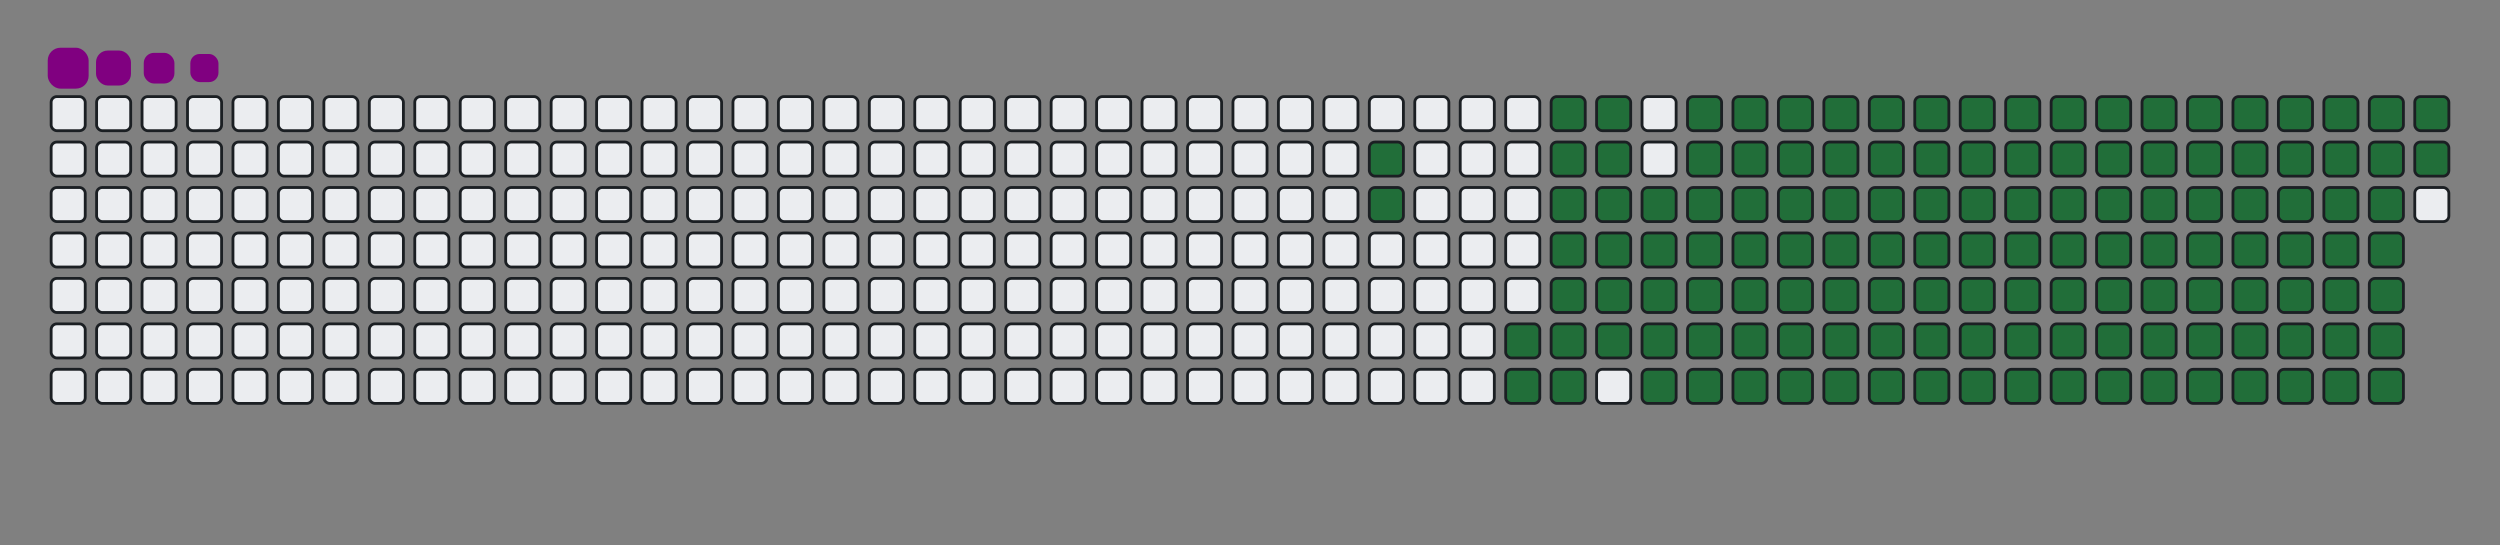 <svg viewBox="-16 -32 880 192" width="880" height="192" xmlns="http://www.w3.org/2000/svg"><rect x="-16" y="-32" width="880" height="192" fill="#808080" stroke="none"/><desc>Generated with https://github.com/Platane/snk</desc><style>@keyframes c0{13.89%{fill:#216e39}13.91%,to{fill:#ebedf0}}@keyframes c1{14.34%{fill:#216e39}14.36%,to{fill:#ebedf0}}@keyframes c2{68.15%{fill:#216e39}68.17%,to{fill:#ebedf0}}@keyframes c3{68.6%{fill:#216e39}68.62%,to{fill:#ebedf0}}@keyframes c4{83.4%{fill:#216e39}83.42%,to{fill:#ebedf0}}@keyframes c5{83.85%{fill:#216e39}83.87%,to{fill:#ebedf0}}@keyframes c6{16.13%{fill:#216e39}16.15%,to{fill:#ebedf0}}@keyframes c7{49.77%{fill:#216e39}49.79%,to{fill:#ebedf0}}@keyframes c8{50.21%{fill:#216e39}50.23%,to{fill:#ebedf0}}@keyframes c9{67.7%{fill:#216e39}67.72%,to{fill:#ebedf0}}@keyframes ca{69.05%{fill:#216e39}69.07%,to{fill:#ebedf0}}@keyframes cb{82.95%{fill:#216e39}82.97%,to{fill:#ebedf0}}@keyframes cc{82.5%{fill:#216e39}82.52%,to{fill:#ebedf0}}@keyframes cd{16.58%{fill:#216e39}16.6%,to{fill:#ebedf0}}@keyframes ce{49.32%{fill:#216e39}49.34%,to{fill:#ebedf0}}@keyframes cf{50.66%{fill:#216e39}50.68%,to{fill:#ebedf0}}@keyframes cg{67.25%{fill:#216e39}67.27%,to{fill:#ebedf0}}@keyframes ch{17.03%{fill:#216e39}17.05%,to{fill:#ebedf0}}@keyframes ci{48.87%{fill:#216e39}48.89%,to{fill:#ebedf0}}@keyframes cj{51.11%{fill:#216e39}51.13%,to{fill:#ebedf0}}@keyframes ck{66.81%{fill:#216e39}66.83%,to{fill:#ebedf0}}@keyframes cl{69.95%{fill:#216e39}69.97%,to{fill:#ebedf0}}@keyframes cm{32.73%{fill:#216e39}32.75%,to{fill:#ebedf0}}@keyframes cn{33.17%{fill:#216e39}33.19%,to{fill:#ebedf0}}@keyframes co{17.48%{fill:#216e39}17.5%,to{fill:#ebedf0}}@keyframes cp{48.42%{fill:#216e39}48.44%,to{fill:#ebedf0}}@keyframes cq{51.56%{fill:#216e39}51.58%,to{fill:#ebedf0}}@keyframes cr{66.36%{fill:#216e39}66.38%,to{fill:#ebedf0}}@keyframes cs{70.39%{fill:#216e39}70.41%,to{fill:#ebedf0}}@keyframes ct{32.28%{fill:#216e39}32.3%,to{fill:#ebedf0}}@keyframes cu{33.62%{fill:#216e39}33.64%,to{fill:#ebedf0}}@keyframes cv{17.93%{fill:#216e39}17.95%,to{fill:#ebedf0}}@keyframes cw{47.97%{fill:#216e39}47.99%,to{fill:#ebedf0}}@keyframes cx{52.01%{fill:#216e39}52.03%,to{fill:#ebedf0}}@keyframes cy{65.91%{fill:#216e39}65.93%,to{fill:#ebedf0}}@keyframes cz{70.84%{fill:#216e39}70.86%,to{fill:#ebedf0}}@keyframes c10{31.83%{fill:#216e39}31.85%,to{fill:#ebedf0}}@keyframes c11{34.07%{fill:#216e39}34.09%,to{fill:#ebedf0}}@keyframes c12{18.38%{fill:#216e39}18.4%,to{fill:#ebedf0}}@keyframes c13{47.52%{fill:#216e39}47.54%,to{fill:#ebedf0}}@keyframes c14{52.46%{fill:#216e39}52.48%,to{fill:#ebedf0}}@keyframes c15{65.46%{fill:#216e39}65.48%,to{fill:#ebedf0}}@keyframes c16{71.29%{fill:#216e39}71.31%,to{fill:#ebedf0}}@keyframes c17{31.38%{fill:#216e39}31.4%,to{fill:#ebedf0}}@keyframes c18{34.52%{fill:#216e39}34.54%,to{fill:#ebedf0}}@keyframes c19{18.82%{fill:#216e39}18.84%,to{fill:#ebedf0}}@keyframes c1a{47.08%{fill:#216e39}47.1%,to{fill:#ebedf0}}@keyframes c1b{52.9%{fill:#216e39}52.92%,to{fill:#ebedf0}}@keyframes c1c{65.01%{fill:#216e39}65.03%,to{fill:#ebedf0}}@keyframes c1d{71.74%{fill:#216e39}71.76%,to{fill:#ebedf0}}@keyframes c1e{30.93%{fill:#216e39}30.95%,to{fill:#ebedf0}}@keyframes c1f{34.97%{fill:#216e39}34.99%,to{fill:#ebedf0}}@keyframes c1g{19.27%{fill:#216e39}19.29%,to{fill:#ebedf0}}@keyframes c1h{46.63%{fill:#216e39}46.65%,to{fill:#ebedf0}}@keyframes c1i{53.35%{fill:#216e39}53.37%,to{fill:#ebedf0}}@keyframes c1j{64.56%{fill:#216e39}64.58%,to{fill:#ebedf0}}@keyframes c1k{72.19%{fill:#216e39}72.21%,to{fill:#ebedf0}}@keyframes c1l{30.48%{fill:#216e39}30.5%,to{fill:#ebedf0}}@keyframes c1m{35.42%{fill:#216e39}35.44%,to{fill:#ebedf0}}@keyframes c1n{19.72%{fill:#216e39}19.74%,to{fill:#ebedf0}}@keyframes c1o{46.18%{fill:#216e39}46.2%,to{fill:#ebedf0}}@keyframes c1p{53.8%{fill:#216e39}53.82%,to{fill:#ebedf0}}@keyframes c1q{64.12%{fill:#216e39}64.14%,to{fill:#ebedf0}}@keyframes c1r{72.64%{fill:#216e39}72.66%,to{fill:#ebedf0}}@keyframes c1s{30.03%{fill:#216e39}30.05%,to{fill:#ebedf0}}@keyframes c1t{35.86%{fill:#216e39}35.88%,to{fill:#ebedf0}}@keyframes c1u{20.17%{fill:#216e39}20.19%,to{fill:#ebedf0}}@keyframes c1v{45.73%{fill:#216e39}45.75%,to{fill:#ebedf0}}@keyframes c1w{54.25%{fill:#216e39}54.27%,to{fill:#ebedf0}}@keyframes c1x{63.67%{fill:#216e39}63.69%,to{fill:#ebedf0}}@keyframes c1y{73.08%{fill:#216e39}73.1%,to{fill:#ebedf0}}@keyframes c1z{29.59%{fill:#216e39}29.61%,to{fill:#ebedf0}}@keyframes c20{36.31%{fill:#216e39}36.33%,to{fill:#ebedf0}}@keyframes c21{20.62%{fill:#216e39}20.64%,to{fill:#ebedf0}}@keyframes c22{45.28%{fill:#216e39}45.3%,to{fill:#ebedf0}}@keyframes c23{54.7%{fill:#216e39}54.72%,to{fill:#ebedf0}}@keyframes c24{63.22%{fill:#216e39}63.24%,to{fill:#ebedf0}}@keyframes c25{73.53%{fill:#216e39}73.55%,to{fill:#ebedf0}}@keyframes c26{29.14%{fill:#216e39}29.16%,to{fill:#ebedf0}}@keyframes c27{36.76%{fill:#216e39}36.78%,to{fill:#ebedf0}}@keyframes c28{21.07%{fill:#216e39}21.09%,to{fill:#ebedf0}}@keyframes c29{44.83%{fill:#216e39}44.85%,to{fill:#ebedf0}}@keyframes c2a{55.15%{fill:#216e39}55.17%,to{fill:#ebedf0}}@keyframes c2b{62.77%{fill:#216e39}62.79%,to{fill:#ebedf0}}@keyframes c2c{73.98%{fill:#216e39}74%,to{fill:#ebedf0}}@keyframes c2d{28.69%{fill:#216e39}28.71%,to{fill:#ebedf0}}@keyframes c2e{37.21%{fill:#216e39}37.23%,to{fill:#ebedf0}}@keyframes c2f{21.51%{fill:#216e39}21.53%,to{fill:#ebedf0}}@keyframes c2g{44.38%{fill:#216e39}44.4%,to{fill:#ebedf0}}@keyframes c2h{55.6%{fill:#216e39}55.62%,to{fill:#ebedf0}}@keyframes c2i{62.32%{fill:#216e39}62.34%,to{fill:#ebedf0}}@keyframes c2j{74.43%{fill:#216e39}74.45%,to{fill:#ebedf0}}@keyframes c2k{28.24%{fill:#216e39}28.26%,to{fill:#ebedf0}}@keyframes c2l{37.66%{fill:#216e39}37.68%,to{fill:#ebedf0}}@keyframes c2m{21.96%{fill:#216e39}21.98%,to{fill:#ebedf0}}@keyframes c2n{43.94%{fill:#216e39}43.96%,to{fill:#ebedf0}}@keyframes c2o{56.04%{fill:#216e39}56.06%,to{fill:#ebedf0}}@keyframes c2p{61.87%{fill:#216e39}61.89%,to{fill:#ebedf0}}@keyframes c2q{74.88%{fill:#216e39}74.9%,to{fill:#ebedf0}}@keyframes c2r{27.79%{fill:#216e39}27.81%,to{fill:#ebedf0}}@keyframes c2s{38.11%{fill:#216e39}38.13%,to{fill:#ebedf0}}@keyframes c2t{22.41%{fill:#216e39}22.43%,to{fill:#ebedf0}}@keyframes c2u{43.49%{fill:#216e39}43.51%,to{fill:#ebedf0}}@keyframes c2v{56.49%{fill:#216e39}56.51%,to{fill:#ebedf0}}@keyframes c2w{61.42%{fill:#216e39}61.44%,to{fill:#ebedf0}}@keyframes c2x{60.98%{fill:#216e39}61%,to{fill:#ebedf0}}@keyframes c2y{27.34%{fill:#216e39}27.36%,to{fill:#ebedf0}}@keyframes c2z{38.56%{fill:#216e39}38.58%,to{fill:#ebedf0}}@keyframes c30{22.86%{fill:#216e39}22.88%,to{fill:#ebedf0}}@keyframes c31{43.04%{fill:#216e39}43.06%,to{fill:#ebedf0}}@keyframes c32{56.94%{fill:#216e39}56.96%,to{fill:#ebedf0}}@keyframes c33{57.39%{fill:#216e39}57.41%,to{fill:#ebedf0}}@keyframes c34{60.53%{fill:#216e39}60.55%,to{fill:#ebedf0}}@keyframes c35{26.9%{fill:#216e39}26.92%,to{fill:#ebedf0}}@keyframes c36{39%{fill:#216e39}39.02%,to{fill:#ebedf0}}@keyframes c37{23.31%{fill:#216e39}23.33%,to{fill:#ebedf0}}@keyframes c38{42.59%{fill:#216e39}42.61%,to{fill:#ebedf0}}@keyframes c39{42.14%{fill:#216e39}42.16%,to{fill:#ebedf0}}@keyframes c3a{57.84%{fill:#216e39}57.86%,to{fill:#ebedf0}}@keyframes c3b{60.08%{fill:#216e39}60.1%,to{fill:#ebedf0}}@keyframes c3c{26.45%{fill:#216e39}26.47%,to{fill:#ebedf0}}@keyframes c3d{39.45%{fill:#216e39}39.47%,to{fill:#ebedf0}}@keyframes c3e{23.76%{fill:#216e39}23.78%,to{fill:#ebedf0}}@keyframes c3f{40.35%{fill:#216e39}40.37%,to{fill:#ebedf0}}@keyframes c3g{41.69%{fill:#216e39}41.71%,to{fill:#ebedf0}}@keyframes c3h{58.29%{fill:#216e39}58.31%,to{fill:#ebedf0}}@keyframes c3i{59.63%{fill:#216e39}59.65%,to{fill:#ebedf0}}@keyframes c3j{26%{fill:#216e39}26.02%,to{fill:#ebedf0}}@keyframes c3k{24.65%{fill:#216e39}24.67%,to{fill:#ebedf0}}@keyframes c3l{24.21%{fill:#216e39}24.23%,to{fill:#ebedf0}}@keyframes c3m{40.8%{fill:#216e39}40.82%,to{fill:#ebedf0}}@keyframes c3n{41.25%{fill:#216e39}41.27%,to{fill:#ebedf0}}@keyframes c3o{58.73%{fill:#216e39}58.75%,to{fill:#ebedf0}}@keyframes c3p{59.18%{fill:#216e39}59.2%,to{fill:#ebedf0}}@keyframes c3q{25.55%{fill:#216e39}25.57%,to{fill:#ebedf0}}@keyframes c3r{25.1%{fill:#216e39}25.12%,to{fill:#ebedf0}}@keyframes u0{13.89%{transform:scale(0,1)}13.91%,14.34%,14.36%,16.13%{transform:scale(.01,1)}16.15%,16.58%{transform:scale(.02,1)}16.6%,17.03%{transform:scale(.03,1)}17.05%,17.48%,17.5%,17.93%{transform:scale(.04,1)}17.95%,18.38%{transform:scale(.05,1)}18.4%,18.82%{transform:scale(.06,1)}18.84%,19.27%,19.29%,19.72%{transform:scale(.07,1)}19.74%,20.17%{transform:scale(.08,1)}20.19%,20.62%{transform:scale(.09,1)}20.64%,21.07%,21.09%,21.51%{transform:scale(.1,1)}21.53%,21.96%{transform:scale(.11,1)}21.98%,22.41%{transform:scale(.12,1)}22.43%,22.86%,22.88%,23.31%{transform:scale(.13,1)}23.33%,23.76%{transform:scale(.14,1)}23.78%,24.21%,24.23%,24.65%{transform:scale(.15,1)}24.67%,25.1%{transform:scale(.16,1)}25.12%,25.55%{transform:scale(.17,1)}25.57%,26%,26.02%,26.45%{transform:scale(.18,1)}26.47%,26.9%{transform:scale(.19,1)}26.92%,27.34%{transform:scale(.2,1)}27.36%,27.79%,27.81%,28.24%{transform:scale(.21,1)}28.26%,28.69%{transform:scale(.22,1)}28.71%,29.14%{transform:scale(.23,1)}29.16%,29.59%,29.61%,30.03%{transform:scale(.24,1)}30.05%,30.48%{transform:scale(.25,1)}30.5%,30.93%,30.95%,31.38%{transform:scale(.26,1)}31.4%,31.83%{transform:scale(.27,1)}31.85%,32.28%{transform:scale(.28,1)}32.3%,32.73%,32.75%,33.17%{transform:scale(.29,1)}33.19%,33.62%{transform:scale(.3,1)}33.64%,34.07%{transform:scale(.31,1)}34.09%,34.52%,34.54%,34.97%{transform:scale(.32,1)}34.99%,35.42%{transform:scale(.33,1)}35.44%,35.86%{transform:scale(.34,1)}35.88%,36.31%,36.33%,36.76%{transform:scale(.35,1)}36.78%,37.21%{transform:scale(.36,1)}37.23%,37.66%{transform:scale(.37,1)}37.68%,38.11%,38.13%,38.56%{transform:scale(.38,1)}38.58%,39%{transform:scale(.39,1)}39.02%,39.45%,39.47%,40.35%{transform:scale(.4,1)}40.37%,40.8%{transform:scale(.41,1)}40.82%,41.25%{transform:scale(.42,1)}41.27%,41.69%,41.71%,42.14%{transform:scale(.43,1)}42.16%,42.59%{transform:scale(.44,1)}42.61%,43.04%{transform:scale(.45,1)}43.06%,43.49%,43.51%,43.94%{transform:scale(.46,1)}43.96%,44.38%{transform:scale(.47,1)}44.4%,44.83%{transform:scale(.48,1)}44.85%,45.28%,45.3%,45.73%{transform:scale(.49,1)}45.75%,46.18%{transform:scale(.5,1)}46.2%,46.63%,46.65%,47.08%{transform:scale(.51,1)}47.1%,47.52%{transform:scale(.52,1)}47.54%,47.97%{transform:scale(.53,1)}47.99%,48.42%,48.44%,48.87%{transform:scale(.54,1)}48.89%,49.32%{transform:scale(.55,1)}49.34%,49.77%{transform:scale(.56,1)}49.79%,50.21%,50.23%,50.66%{transform:scale(.57,1)}50.68%,51.11%{transform:scale(.58,1)}51.13%,51.56%{transform:scale(.59,1)}51.58%,52.01%,52.03%,52.46%{transform:scale(.6,1)}52.48%,52.9%{transform:scale(.61,1)}52.92%,53.35%{transform:scale(.62,1)}53.37%,53.8%,53.82%,54.25%{transform:scale(.63,1)}54.27%,54.7%{transform:scale(.64,1)}54.72%,55.15%,55.17%,55.6%{transform:scale(.65,1)}55.62%,56.04%{transform:scale(.66,1)}56.06%,56.49%{transform:scale(.67,1)}56.51%,56.94%,56.96%,57.39%{transform:scale(.68,1)}57.41%,57.84%{transform:scale(.69,1)}57.86%,58.29%{transform:scale(.7,1)}58.31%,58.73%,58.75%,59.18%{transform:scale(.71,1)}59.2%,59.63%{transform:scale(.72,1)}59.65%,60.08%{transform:scale(.73,1)}60.1%,60.53%,60.55%,60.98%{transform:scale(.74,1)}61%,61.42%{transform:scale(.75,1)}61.44%,61.87%,61.89%,62.32%{transform:scale(.76,1)}62.34%,62.77%{transform:scale(.77,1)}62.79%,63.22%{transform:scale(.78,1)}63.24%,63.67%,63.69%,64.12%{transform:scale(.79,1)}64.14%,64.56%{transform:scale(.8,1)}64.58%,65.01%{transform:scale(.81,1)}65.03%,65.46%,65.48%,65.91%{transform:scale(.82,1)}65.93%,66.36%{transform:scale(.83,1)}66.38%,66.81%{transform:scale(.84,1)}66.83%,67.25%,67.27%,67.7%{transform:scale(.85,1)}67.72%,68.15%{transform:scale(.86,1)}68.17%,68.6%{transform:scale(.87,1)}68.62%,69.05%,69.07%,69.95%{transform:scale(.88,1)}69.97%,70.39%{transform:scale(.89,1)}70.41%,70.84%,70.86%,71.29%{transform:scale(.9,1)}71.31%,71.74%{transform:scale(.91,1)}71.76%,72.19%{transform:scale(.92,1)}72.21%,72.64%,72.66%,73.08%{transform:scale(.93,1)}73.1%,73.53%{transform:scale(.94,1)}73.55%,73.98%{transform:scale(.95,1)}74%,74.43%,74.45%,74.88%{transform:scale(.96,1)}74.9%,82.5%{transform:scale(.97,1)}82.52%,82.95%{transform:scale(.98,1)}82.97%,83.4%,83.42%,83.85%{transform:scale(.99,1)}83.87%,to{transform:scale(1,1)}}@keyframes s0{0%,99.55%{transform:translate(0,-16px)}.45%{transform:translate(0,0)}13.45%{transform:translate(464px,0)}14.35%{transform:translate(464px,32px)}24.22%{transform:translate(816px,32px)}24.66%{transform:translate(816px,16px)}25.11%{transform:translate(832px,16px)}25.56%{transform:translate(832px,0)}32.74%{transform:translate(576px,0)}33.18%{transform:translate(576px,16px)}39.46%{transform:translate(800px,16px)}40.36%{transform:translate(800px,48px)}40.81%{transform:translate(816px,48px)}41.26%{transform:translate(816px,64px)}42.15%{transform:translate(784px,64px)}42.6%{transform:translate(784px,48px)}49.78%{transform:translate(528px,48px)}50.22%{transform:translate(528px,64px)}56.95%{transform:translate(768px,64px)}57.4%{transform:translate(768px,80px)}58.74%{transform:translate(816px,80px)}59.19%{transform:translate(816px,96px)}60.99%{transform:translate(752px,96px)}61.43%{transform:translate(752px,80px)}68.16%{transform:translate(512px,80px)}68.61%{transform:translate(512px,96px)}74.89%{transform:translate(736px,96px)}77.13%{transform:translate(736px,16px)}82.51%{transform:translate(544px,16px)}82.96%{transform:translate(544px,0)}83.41%{transform:translate(528px,0)}83.86%{transform:translate(528px,16px)}97.31%{transform:translate(48px,16px)}98.21%{transform:translate(48px,-16px)}}@keyframes s1{0%,99.55%{transform:translate(16px,-16px)}.45%{transform:translate(0,-16px)}.9%{transform:translate(0,0)}13.9%{transform:translate(464px,0)}14.8%{transform:translate(464px,32px)}24.66%{transform:translate(816px,32px)}25.11%{transform:translate(816px,16px)}25.56%{transform:translate(832px,16px)}26.01%{transform:translate(832px,0)}33.18%{transform:translate(576px,0)}33.63%{transform:translate(576px,16px)}39.91%{transform:translate(800px,16px)}40.81%{transform:translate(800px,48px)}41.26%{transform:translate(816px,48px)}41.7%{transform:translate(816px,64px)}42.6%{transform:translate(784px,64px)}43.05%{transform:translate(784px,48px)}50.22%{transform:translate(528px,48px)}50.67%{transform:translate(528px,64px)}57.4%{transform:translate(768px,64px)}57.85%{transform:translate(768px,80px)}59.19%{transform:translate(816px,80px)}59.64%{transform:translate(816px,96px)}61.43%{transform:translate(752px,96px)}61.88%{transform:translate(752px,80px)}68.61%{transform:translate(512px,80px)}69.06%{transform:translate(512px,96px)}75.34%{transform:translate(736px,96px)}77.58%{transform:translate(736px,16px)}82.96%{transform:translate(544px,16px)}83.41%{transform:translate(544px,0)}83.86%{transform:translate(528px,0)}84.3%{transform:translate(528px,16px)}97.76%{transform:translate(48px,16px)}98.65%{transform:translate(48px,-16px)}}@keyframes s2{0%,99.55%{transform:translate(32px,-16px)}.9%{transform:translate(0,-16px)}1.35%{transform:translate(0,0)}14.35%{transform:translate(464px,0)}15.25%{transform:translate(464px,32px)}25.11%{transform:translate(816px,32px)}25.56%{transform:translate(816px,16px)}26.01%{transform:translate(832px,16px)}26.46%{transform:translate(832px,0)}33.63%{transform:translate(576px,0)}34.08%{transform:translate(576px,16px)}40.36%{transform:translate(800px,16px)}41.26%{transform:translate(800px,48px)}41.7%{transform:translate(816px,48px)}42.15%{transform:translate(816px,64px)}43.05%{transform:translate(784px,64px)}43.5%{transform:translate(784px,48px)}50.67%{transform:translate(528px,48px)}51.12%{transform:translate(528px,64px)}57.85%{transform:translate(768px,64px)}58.3%{transform:translate(768px,80px)}59.64%{transform:translate(816px,80px)}60.09%{transform:translate(816px,96px)}61.88%{transform:translate(752px,96px)}62.33%{transform:translate(752px,80px)}69.06%{transform:translate(512px,80px)}69.51%{transform:translate(512px,96px)}75.78%{transform:translate(736px,96px)}78.03%{transform:translate(736px,16px)}83.41%{transform:translate(544px,16px)}83.86%{transform:translate(544px,0)}84.3%{transform:translate(528px,0)}84.75%{transform:translate(528px,16px)}98.21%{transform:translate(48px,16px)}99.1%{transform:translate(48px,-16px)}}@keyframes s3{0%,99.55%{transform:translate(48px,-16px)}1.35%{transform:translate(0,-16px)}1.79%{transform:translate(0,0)}14.8%{transform:translate(464px,0)}15.7%{transform:translate(464px,32px)}25.56%{transform:translate(816px,32px)}26.01%{transform:translate(816px,16px)}26.46%{transform:translate(832px,16px)}26.91%{transform:translate(832px,0)}34.08%{transform:translate(576px,0)}34.53%{transform:translate(576px,16px)}40.81%{transform:translate(800px,16px)}41.7%{transform:translate(800px,48px)}42.15%{transform:translate(816px,48px)}42.6%{transform:translate(816px,64px)}43.5%{transform:translate(784px,64px)}43.95%{transform:translate(784px,48px)}51.12%{transform:translate(528px,48px)}51.57%{transform:translate(528px,64px)}58.3%{transform:translate(768px,64px)}58.74%{transform:translate(768px,80px)}60.09%{transform:translate(816px,80px)}60.54%{transform:translate(816px,96px)}62.33%{transform:translate(752px,96px)}62.78%{transform:translate(752px,80px)}69.51%{transform:translate(512px,80px)}69.96%{transform:translate(512px,96px)}76.23%{transform:translate(736px,96px)}78.48%{transform:translate(736px,16px)}83.86%{transform:translate(544px,16px)}84.3%{transform:translate(544px,0)}84.75%{transform:translate(528px,0)}85.2%{transform:translate(528px,16px)}98.65%{transform:translate(48px,16px)}}:root{--cb:#1b1f230a;--cs:purple;--ce:#ebedf0;--c0:#ebedf0;--c1:#9be9a8;--c2:#40c463;--c3:#30a14e;--c4:#216e39}@media (prefers-color-scheme:dark){:root{--cb:#1b1f230a;--cs:purple;--ce:#161b22;--c1:#01311f;--c2:#034525;--c3:#0f6d31;--c4:#00c647}}.c{shape-rendering:geometricPrecision;fill:#ebedf0;stroke-width:1px;stroke:#1b1f230a;animation:none 22300ms linear infinite}.c.c0{fill:#216e39;animation-name:c0}.c.c1,.c.c2,.c.c3{fill:#216e39;animation-name:c1}.c.c2,.c.c3{animation-name:c2}.c.c3{animation-name:c3}.c.c4,.c.c5,.c.c6{fill:#216e39;animation-name:c4}.c.c5,.c.c6{animation-name:c5}.c.c6{animation-name:c6}.c.c7,.c.c8,.c.c9{fill:#216e39;animation-name:c7}.c.c8,.c.c9{animation-name:c8}.c.c9{animation-name:c9}.c.ca,.c.cb,.c.cc{fill:#216e39;animation-name:ca}.c.cb,.c.cc{animation-name:cb}.c.cc{animation-name:cc}.c.cd,.c.ce,.c.cf{fill:#216e39;animation-name:cd}.c.ce,.c.cf{animation-name:ce}.c.cf{animation-name:cf}.c.cg,.c.ch,.c.ci{fill:#216e39;animation-name:cg}.c.ch,.c.ci{animation-name:ch}.c.ci{animation-name:ci}.c.cj,.c.ck,.c.cl{fill:#216e39;animation-name:cj}.c.ck,.c.cl{animation-name:ck}.c.cl{animation-name:cl}.c.cm,.c.cn,.c.co{fill:#216e39;animation-name:cm}.c.cn,.c.co{animation-name:cn}.c.co{animation-name:co}.c.cp,.c.cq,.c.cr{fill:#216e39;animation-name:cp}.c.cq,.c.cr{animation-name:cq}.c.cr{animation-name:cr}.c.cs,.c.ct,.c.cu{fill:#216e39;animation-name:cs}.c.ct,.c.cu{animation-name:ct}.c.cu{animation-name:cu}.c.cv,.c.cw,.c.cx{fill:#216e39;animation-name:cv}.c.cw,.c.cx{animation-name:cw}.c.cx{animation-name:cx}.c.c10,.c.cy,.c.cz{fill:#216e39;animation-name:cy}.c.c10,.c.cz{animation-name:cz}.c.c10{animation-name:c10}.c.c11,.c.c12,.c.c13{fill:#216e39;animation-name:c11}.c.c12,.c.c13{animation-name:c12}.c.c13{animation-name:c13}.c.c14,.c.c15,.c.c16{fill:#216e39;animation-name:c14}.c.c15,.c.c16{animation-name:c15}.c.c16{animation-name:c16}.c.c17,.c.c18,.c.c19{fill:#216e39;animation-name:c17}.c.c18,.c.c19{animation-name:c18}.c.c19{animation-name:c19}.c.c1a,.c.c1b,.c.c1c{fill:#216e39;animation-name:c1a}.c.c1b,.c.c1c{animation-name:c1b}.c.c1c{animation-name:c1c}.c.c1d,.c.c1e,.c.c1f{fill:#216e39;animation-name:c1d}.c.c1e,.c.c1f{animation-name:c1e}.c.c1f{animation-name:c1f}.c.c1g,.c.c1h,.c.c1i{fill:#216e39;animation-name:c1g}.c.c1h,.c.c1i{animation-name:c1h}.c.c1i{animation-name:c1i}.c.c1j,.c.c1k,.c.c1l{fill:#216e39;animation-name:c1j}.c.c1k,.c.c1l{animation-name:c1k}.c.c1l{animation-name:c1l}.c.c1m,.c.c1n,.c.c1o{fill:#216e39;animation-name:c1m}.c.c1n,.c.c1o{animation-name:c1n}.c.c1o{animation-name:c1o}.c.c1p,.c.c1q,.c.c1r{fill:#216e39;animation-name:c1p}.c.c1q,.c.c1r{animation-name:c1q}.c.c1r{animation-name:c1r}.c.c1s,.c.c1t,.c.c1u{fill:#216e39;animation-name:c1s}.c.c1t,.c.c1u{animation-name:c1t}.c.c1u{animation-name:c1u}.c.c1v,.c.c1w,.c.c1x{fill:#216e39;animation-name:c1v}.c.c1w,.c.c1x{animation-name:c1w}.c.c1x{animation-name:c1x}.c.c1y,.c.c1z,.c.c20{fill:#216e39;animation-name:c1y}.c.c1z,.c.c20{animation-name:c1z}.c.c20{animation-name:c20}.c.c21,.c.c22,.c.c23{fill:#216e39;animation-name:c21}.c.c22,.c.c23{animation-name:c22}.c.c23{animation-name:c23}.c.c24,.c.c25,.c.c26{fill:#216e39;animation-name:c24}.c.c25,.c.c26{animation-name:c25}.c.c26{animation-name:c26}.c.c27,.c.c28,.c.c29{fill:#216e39;animation-name:c27}.c.c28,.c.c29{animation-name:c28}.c.c29{animation-name:c29}.c.c2a,.c.c2b,.c.c2c{fill:#216e39;animation-name:c2a}.c.c2b,.c.c2c{animation-name:c2b}.c.c2c{animation-name:c2c}.c.c2d,.c.c2e,.c.c2f{fill:#216e39;animation-name:c2d}.c.c2e,.c.c2f{animation-name:c2e}.c.c2f{animation-name:c2f}.c.c2g,.c.c2h,.c.c2i{fill:#216e39;animation-name:c2g}.c.c2h,.c.c2i{animation-name:c2h}.c.c2i{animation-name:c2i}.c.c2j,.c.c2k,.c.c2l{fill:#216e39;animation-name:c2j}.c.c2k,.c.c2l{animation-name:c2k}.c.c2l{animation-name:c2l}.c.c2m,.c.c2n,.c.c2o{fill:#216e39;animation-name:c2m}.c.c2n,.c.c2o{animation-name:c2n}.c.c2o{animation-name:c2o}.c.c2p,.c.c2q,.c.c2r{fill:#216e39;animation-name:c2p}.c.c2q,.c.c2r{animation-name:c2q}.c.c2r{animation-name:c2r}.c.c2s,.c.c2t,.c.c2u{fill:#216e39;animation-name:c2s}.c.c2t,.c.c2u{animation-name:c2t}.c.c2u{animation-name:c2u}.c.c2v,.c.c2w,.c.c2x{fill:#216e39;animation-name:c2v}.c.c2w,.c.c2x{animation-name:c2w}.c.c2x{animation-name:c2x}.c.c2y,.c.c2z,.c.c30{fill:#216e39;animation-name:c2y}.c.c2z,.c.c30{animation-name:c2z}.c.c30{animation-name:c30}.c.c31,.c.c32,.c.c33{fill:#216e39;animation-name:c31}.c.c32,.c.c33{animation-name:c32}.c.c33{animation-name:c33}.c.c34,.c.c35,.c.c36{fill:#216e39;animation-name:c34}.c.c35,.c.c36{animation-name:c35}.c.c36{animation-name:c36}.c.c37,.c.c38,.c.c39{fill:#216e39;animation-name:c37}.c.c38,.c.c39{animation-name:c38}.c.c39{animation-name:c39}.c.c3a,.c.c3b,.c.c3c{fill:#216e39;animation-name:c3a}.c.c3b,.c.c3c{animation-name:c3b}.c.c3c{animation-name:c3c}.c.c3d,.c.c3e,.c.c3f{fill:#216e39;animation-name:c3d}.c.c3e,.c.c3f{animation-name:c3e}.c.c3f{animation-name:c3f}.c.c3g,.c.c3h,.c.c3i{fill:#216e39;animation-name:c3g}.c.c3h,.c.c3i{animation-name:c3h}.c.c3i{animation-name:c3i}.c.c3j,.c.c3k,.c.c3l{fill:#216e39;animation-name:c3j}.c.c3k,.c.c3l{animation-name:c3k}.c.c3l{animation-name:c3l}.c.c3m,.c.c3n,.c.c3o{fill:#216e39;animation-name:c3m}.c.c3n,.c.c3o{animation-name:c3n}.c.c3o{animation-name:c3o}.c.c3p,.c.c3q,.c.c3r{fill:#216e39;animation-name:c3p}.c.c3q,.c.c3r{animation-name:c3q}.c.c3r{animation-name:c3r}.s,.u{animation:none linear 22300ms infinite}.u,.u.u0{transform-origin:0 0}.u{transform:scale(0,1)}.u.u0{fill:#216e39;animation-name:u0}.s{shape-rendering:geometricPrecision;fill:purple}.s.s0{transform:translate(0,-16px);animation-name:s0}.s.s1{transform:translate(16px,-16px);animation-name:s1}.s.s2{transform:translate(32px,-16px);animation-name:s2}.s.s3{transform:translate(48px,-16px);animation-name:s3}</style><rect class="c" x="2" y="2" rx="2" ry="2" width="12" height="12"/><rect class="c" x="2" y="18" rx="2" ry="2" width="12" height="12"/><rect class="c" x="2" y="34" rx="2" ry="2" width="12" height="12"/><rect class="c" x="2" y="50" rx="2" ry="2" width="12" height="12"/><rect class="c" x="2" y="66" rx="2" ry="2" width="12" height="12"/><rect class="c" x="2" y="82" rx="2" ry="2" width="12" height="12"/><rect class="c" x="2" y="98" rx="2" ry="2" width="12" height="12"/><rect class="c" x="18" y="2" rx="2" ry="2" width="12" height="12"/><rect class="c" x="18" y="18" rx="2" ry="2" width="12" height="12"/><rect class="c" x="18" y="34" rx="2" ry="2" width="12" height="12"/><rect class="c" x="18" y="50" rx="2" ry="2" width="12" height="12"/><rect class="c" x="18" y="66" rx="2" ry="2" width="12" height="12"/><rect class="c" x="18" y="82" rx="2" ry="2" width="12" height="12"/><rect class="c" x="18" y="98" rx="2" ry="2" width="12" height="12"/><rect class="c" x="34" y="2" rx="2" ry="2" width="12" height="12"/><rect class="c" x="34" y="18" rx="2" ry="2" width="12" height="12"/><rect class="c" x="34" y="34" rx="2" ry="2" width="12" height="12"/><rect class="c" x="34" y="50" rx="2" ry="2" width="12" height="12"/><rect class="c" x="34" y="66" rx="2" ry="2" width="12" height="12"/><rect class="c" x="34" y="82" rx="2" ry="2" width="12" height="12"/><rect class="c" x="34" y="98" rx="2" ry="2" width="12" height="12"/><rect class="c" x="50" y="2" rx="2" ry="2" width="12" height="12"/><rect class="c" x="50" y="18" rx="2" ry="2" width="12" height="12"/><rect class="c" x="50" y="34" rx="2" ry="2" width="12" height="12"/><rect class="c" x="50" y="50" rx="2" ry="2" width="12" height="12"/><rect class="c" x="50" y="66" rx="2" ry="2" width="12" height="12"/><rect class="c" x="50" y="82" rx="2" ry="2" width="12" height="12"/><rect class="c" x="50" y="98" rx="2" ry="2" width="12" height="12"/><rect class="c" x="66" y="2" rx="2" ry="2" width="12" height="12"/><rect class="c" x="66" y="18" rx="2" ry="2" width="12" height="12"/><rect class="c" x="66" y="34" rx="2" ry="2" width="12" height="12"/><rect class="c" x="66" y="50" rx="2" ry="2" width="12" height="12"/><rect class="c" x="66" y="66" rx="2" ry="2" width="12" height="12"/><rect class="c" x="66" y="82" rx="2" ry="2" width="12" height="12"/><rect class="c" x="66" y="98" rx="2" ry="2" width="12" height="12"/><rect class="c" x="82" y="2" rx="2" ry="2" width="12" height="12"/><rect class="c" x="82" y="18" rx="2" ry="2" width="12" height="12"/><rect class="c" x="82" y="34" rx="2" ry="2" width="12" height="12"/><rect class="c" x="82" y="50" rx="2" ry="2" width="12" height="12"/><rect class="c" x="82" y="66" rx="2" ry="2" width="12" height="12"/><rect class="c" x="82" y="82" rx="2" ry="2" width="12" height="12"/><rect class="c" x="82" y="98" rx="2" ry="2" width="12" height="12"/><rect class="c" x="98" y="2" rx="2" ry="2" width="12" height="12"/><rect class="c" x="98" y="18" rx="2" ry="2" width="12" height="12"/><rect class="c" x="98" y="34" rx="2" ry="2" width="12" height="12"/><rect class="c" x="98" y="50" rx="2" ry="2" width="12" height="12"/><rect class="c" x="98" y="66" rx="2" ry="2" width="12" height="12"/><rect class="c" x="98" y="82" rx="2" ry="2" width="12" height="12"/><rect class="c" x="98" y="98" rx="2" ry="2" width="12" height="12"/><rect class="c" x="114" y="2" rx="2" ry="2" width="12" height="12"/><rect class="c" x="114" y="18" rx="2" ry="2" width="12" height="12"/><rect class="c" x="114" y="34" rx="2" ry="2" width="12" height="12"/><rect class="c" x="114" y="50" rx="2" ry="2" width="12" height="12"/><rect class="c" x="114" y="66" rx="2" ry="2" width="12" height="12"/><rect class="c" x="114" y="82" rx="2" ry="2" width="12" height="12"/><rect class="c" x="114" y="98" rx="2" ry="2" width="12" height="12"/><rect class="c" x="130" y="2" rx="2" ry="2" width="12" height="12"/><rect class="c" x="130" y="18" rx="2" ry="2" width="12" height="12"/><rect class="c" x="130" y="34" rx="2" ry="2" width="12" height="12"/><rect class="c" x="130" y="50" rx="2" ry="2" width="12" height="12"/><rect class="c" x="130" y="66" rx="2" ry="2" width="12" height="12"/><rect class="c" x="130" y="82" rx="2" ry="2" width="12" height="12"/><rect class="c" x="130" y="98" rx="2" ry="2" width="12" height="12"/><rect class="c" x="146" y="2" rx="2" ry="2" width="12" height="12"/><rect class="c" x="146" y="18" rx="2" ry="2" width="12" height="12"/><rect class="c" x="146" y="34" rx="2" ry="2" width="12" height="12"/><rect class="c" x="146" y="50" rx="2" ry="2" width="12" height="12"/><rect class="c" x="146" y="66" rx="2" ry="2" width="12" height="12"/><rect class="c" x="146" y="82" rx="2" ry="2" width="12" height="12"/><rect class="c" x="146" y="98" rx="2" ry="2" width="12" height="12"/><rect class="c" x="162" y="2" rx="2" ry="2" width="12" height="12"/><rect class="c" x="162" y="18" rx="2" ry="2" width="12" height="12"/><rect class="c" x="162" y="34" rx="2" ry="2" width="12" height="12"/><rect class="c" x="162" y="50" rx="2" ry="2" width="12" height="12"/><rect class="c" x="162" y="66" rx="2" ry="2" width="12" height="12"/><rect class="c" x="162" y="82" rx="2" ry="2" width="12" height="12"/><rect class="c" x="162" y="98" rx="2" ry="2" width="12" height="12"/><rect class="c" x="178" y="2" rx="2" ry="2" width="12" height="12"/><rect class="c" x="178" y="18" rx="2" ry="2" width="12" height="12"/><rect class="c" x="178" y="34" rx="2" ry="2" width="12" height="12"/><rect class="c" x="178" y="50" rx="2" ry="2" width="12" height="12"/><rect class="c" x="178" y="66" rx="2" ry="2" width="12" height="12"/><rect class="c" x="178" y="82" rx="2" ry="2" width="12" height="12"/><rect class="c" x="178" y="98" rx="2" ry="2" width="12" height="12"/><rect class="c" x="194" y="2" rx="2" ry="2" width="12" height="12"/><rect class="c" x="194" y="18" rx="2" ry="2" width="12" height="12"/><rect class="c" x="194" y="34" rx="2" ry="2" width="12" height="12"/><rect class="c" x="194" y="50" rx="2" ry="2" width="12" height="12"/><rect class="c" x="194" y="66" rx="2" ry="2" width="12" height="12"/><rect class="c" x="194" y="82" rx="2" ry="2" width="12" height="12"/><rect class="c" x="194" y="98" rx="2" ry="2" width="12" height="12"/><rect class="c" x="210" y="2" rx="2" ry="2" width="12" height="12"/><rect class="c" x="210" y="18" rx="2" ry="2" width="12" height="12"/><rect class="c" x="210" y="34" rx="2" ry="2" width="12" height="12"/><rect class="c" x="210" y="50" rx="2" ry="2" width="12" height="12"/><rect class="c" x="210" y="66" rx="2" ry="2" width="12" height="12"/><rect class="c" x="210" y="82" rx="2" ry="2" width="12" height="12"/><rect class="c" x="210" y="98" rx="2" ry="2" width="12" height="12"/><rect class="c" x="226" y="2" rx="2" ry="2" width="12" height="12"/><rect class="c" x="226" y="18" rx="2" ry="2" width="12" height="12"/><rect class="c" x="226" y="34" rx="2" ry="2" width="12" height="12"/><rect class="c" x="226" y="50" rx="2" ry="2" width="12" height="12"/><rect class="c" x="226" y="66" rx="2" ry="2" width="12" height="12"/><rect class="c" x="226" y="82" rx="2" ry="2" width="12" height="12"/><rect class="c" x="226" y="98" rx="2" ry="2" width="12" height="12"/><rect class="c" x="242" y="2" rx="2" ry="2" width="12" height="12"/><rect class="c" x="242" y="18" rx="2" ry="2" width="12" height="12"/><rect class="c" x="242" y="34" rx="2" ry="2" width="12" height="12"/><rect class="c" x="242" y="50" rx="2" ry="2" width="12" height="12"/><rect class="c" x="242" y="66" rx="2" ry="2" width="12" height="12"/><rect class="c" x="242" y="82" rx="2" ry="2" width="12" height="12"/><rect class="c" x="242" y="98" rx="2" ry="2" width="12" height="12"/><rect class="c" x="258" y="2" rx="2" ry="2" width="12" height="12"/><rect class="c" x="258" y="18" rx="2" ry="2" width="12" height="12"/><rect class="c" x="258" y="34" rx="2" ry="2" width="12" height="12"/><rect class="c" x="258" y="50" rx="2" ry="2" width="12" height="12"/><rect class="c" x="258" y="66" rx="2" ry="2" width="12" height="12"/><rect class="c" x="258" y="82" rx="2" ry="2" width="12" height="12"/><rect class="c" x="258" y="98" rx="2" ry="2" width="12" height="12"/><rect class="c" x="274" y="2" rx="2" ry="2" width="12" height="12"/><rect class="c" x="274" y="18" rx="2" ry="2" width="12" height="12"/><rect class="c" x="274" y="34" rx="2" ry="2" width="12" height="12"/><rect class="c" x="274" y="50" rx="2" ry="2" width="12" height="12"/><rect class="c" x="274" y="66" rx="2" ry="2" width="12" height="12"/><rect class="c" x="274" y="82" rx="2" ry="2" width="12" height="12"/><rect class="c" x="274" y="98" rx="2" ry="2" width="12" height="12"/><rect class="c" x="290" y="2" rx="2" ry="2" width="12" height="12"/><rect class="c" x="290" y="18" rx="2" ry="2" width="12" height="12"/><rect class="c" x="290" y="34" rx="2" ry="2" width="12" height="12"/><rect class="c" x="290" y="50" rx="2" ry="2" width="12" height="12"/><rect class="c" x="290" y="66" rx="2" ry="2" width="12" height="12"/><rect class="c" x="290" y="82" rx="2" ry="2" width="12" height="12"/><rect class="c" x="290" y="98" rx="2" ry="2" width="12" height="12"/><rect class="c" x="306" y="2" rx="2" ry="2" width="12" height="12"/><rect class="c" x="306" y="18" rx="2" ry="2" width="12" height="12"/><rect class="c" x="306" y="34" rx="2" ry="2" width="12" height="12"/><rect class="c" x="306" y="50" rx="2" ry="2" width="12" height="12"/><rect class="c" x="306" y="66" rx="2" ry="2" width="12" height="12"/><rect class="c" x="306" y="82" rx="2" ry="2" width="12" height="12"/><rect class="c" x="306" y="98" rx="2" ry="2" width="12" height="12"/><rect class="c" x="322" y="2" rx="2" ry="2" width="12" height="12"/><rect class="c" x="322" y="18" rx="2" ry="2" width="12" height="12"/><rect class="c" x="322" y="34" rx="2" ry="2" width="12" height="12"/><rect class="c" x="322" y="50" rx="2" ry="2" width="12" height="12"/><rect class="c" x="322" y="66" rx="2" ry="2" width="12" height="12"/><rect class="c" x="322" y="82" rx="2" ry="2" width="12" height="12"/><rect class="c" x="322" y="98" rx="2" ry="2" width="12" height="12"/><rect class="c" x="338" y="2" rx="2" ry="2" width="12" height="12"/><rect class="c" x="338" y="18" rx="2" ry="2" width="12" height="12"/><rect class="c" x="338" y="34" rx="2" ry="2" width="12" height="12"/><rect class="c" x="338" y="50" rx="2" ry="2" width="12" height="12"/><rect class="c" x="338" y="66" rx="2" ry="2" width="12" height="12"/><rect class="c" x="338" y="82" rx="2" ry="2" width="12" height="12"/><rect class="c" x="338" y="98" rx="2" ry="2" width="12" height="12"/><rect class="c" x="354" y="2" rx="2" ry="2" width="12" height="12"/><rect class="c" x="354" y="18" rx="2" ry="2" width="12" height="12"/><rect class="c" x="354" y="34" rx="2" ry="2" width="12" height="12"/><rect class="c" x="354" y="50" rx="2" ry="2" width="12" height="12"/><rect class="c" x="354" y="66" rx="2" ry="2" width="12" height="12"/><rect class="c" x="354" y="82" rx="2" ry="2" width="12" height="12"/><rect class="c" x="354" y="98" rx="2" ry="2" width="12" height="12"/><rect class="c" x="370" y="2" rx="2" ry="2" width="12" height="12"/><rect class="c" x="370" y="18" rx="2" ry="2" width="12" height="12"/><rect class="c" x="370" y="34" rx="2" ry="2" width="12" height="12"/><rect class="c" x="370" y="50" rx="2" ry="2" width="12" height="12"/><rect class="c" x="370" y="66" rx="2" ry="2" width="12" height="12"/><rect class="c" x="370" y="82" rx="2" ry="2" width="12" height="12"/><rect class="c" x="370" y="98" rx="2" ry="2" width="12" height="12"/><rect class="c" x="386" y="2" rx="2" ry="2" width="12" height="12"/><rect class="c" x="386" y="18" rx="2" ry="2" width="12" height="12"/><rect class="c" x="386" y="34" rx="2" ry="2" width="12" height="12"/><rect class="c" x="386" y="50" rx="2" ry="2" width="12" height="12"/><rect class="c" x="386" y="66" rx="2" ry="2" width="12" height="12"/><rect class="c" x="386" y="82" rx="2" ry="2" width="12" height="12"/><rect class="c" x="386" y="98" rx="2" ry="2" width="12" height="12"/><rect class="c" x="402" y="2" rx="2" ry="2" width="12" height="12"/><rect class="c" x="402" y="18" rx="2" ry="2" width="12" height="12"/><rect class="c" x="402" y="34" rx="2" ry="2" width="12" height="12"/><rect class="c" x="402" y="50" rx="2" ry="2" width="12" height="12"/><rect class="c" x="402" y="66" rx="2" ry="2" width="12" height="12"/><rect class="c" x="402" y="82" rx="2" ry="2" width="12" height="12"/><rect class="c" x="402" y="98" rx="2" ry="2" width="12" height="12"/><rect class="c" x="418" y="2" rx="2" ry="2" width="12" height="12"/><rect class="c" x="418" y="18" rx="2" ry="2" width="12" height="12"/><rect class="c" x="418" y="34" rx="2" ry="2" width="12" height="12"/><rect class="c" x="418" y="50" rx="2" ry="2" width="12" height="12"/><rect class="c" x="418" y="66" rx="2" ry="2" width="12" height="12"/><rect class="c" x="418" y="82" rx="2" ry="2" width="12" height="12"/><rect class="c" x="418" y="98" rx="2" ry="2" width="12" height="12"/><rect class="c" x="434" y="2" rx="2" ry="2" width="12" height="12"/><rect class="c" x="434" y="18" rx="2" ry="2" width="12" height="12"/><rect class="c" x="434" y="34" rx="2" ry="2" width="12" height="12"/><rect class="c" x="434" y="50" rx="2" ry="2" width="12" height="12"/><rect class="c" x="434" y="66" rx="2" ry="2" width="12" height="12"/><rect class="c" x="434" y="82" rx="2" ry="2" width="12" height="12"/><rect class="c" x="434" y="98" rx="2" ry="2" width="12" height="12"/><rect class="c" x="450" y="2" rx="2" ry="2" width="12" height="12"/><rect class="c" x="450" y="18" rx="2" ry="2" width="12" height="12"/><rect class="c" x="450" y="34" rx="2" ry="2" width="12" height="12"/><rect class="c" x="450" y="50" rx="2" ry="2" width="12" height="12"/><rect class="c" x="450" y="66" rx="2" ry="2" width="12" height="12"/><rect class="c" x="450" y="82" rx="2" ry="2" width="12" height="12"/><rect class="c" x="450" y="98" rx="2" ry="2" width="12" height="12"/><rect class="c" x="466" y="2" rx="2" ry="2" width="12" height="12"/><rect class="c c0" x="466" y="18" rx="2" ry="2" width="12" height="12"/><rect class="c c1" x="466" y="34" rx="2" ry="2" width="12" height="12"/><rect class="c" x="466" y="50" rx="2" ry="2" width="12" height="12"/><rect class="c" x="466" y="66" rx="2" ry="2" width="12" height="12"/><rect class="c" x="466" y="82" rx="2" ry="2" width="12" height="12"/><rect class="c" x="466" y="98" rx="2" ry="2" width="12" height="12"/><rect class="c" x="482" y="2" rx="2" ry="2" width="12" height="12"/><rect class="c" x="482" y="18" rx="2" ry="2" width="12" height="12"/><rect class="c" x="482" y="34" rx="2" ry="2" width="12" height="12"/><rect class="c" x="482" y="50" rx="2" ry="2" width="12" height="12"/><rect class="c" x="482" y="66" rx="2" ry="2" width="12" height="12"/><rect class="c" x="482" y="82" rx="2" ry="2" width="12" height="12"/><rect class="c" x="482" y="98" rx="2" ry="2" width="12" height="12"/><rect class="c" x="498" y="2" rx="2" ry="2" width="12" height="12"/><rect class="c" x="498" y="18" rx="2" ry="2" width="12" height="12"/><rect class="c" x="498" y="34" rx="2" ry="2" width="12" height="12"/><rect class="c" x="498" y="50" rx="2" ry="2" width="12" height="12"/><rect class="c" x="498" y="66" rx="2" ry="2" width="12" height="12"/><rect class="c" x="498" y="82" rx="2" ry="2" width="12" height="12"/><rect class="c" x="498" y="98" rx="2" ry="2" width="12" height="12"/><rect class="c" x="514" y="2" rx="2" ry="2" width="12" height="12"/><rect class="c" x="514" y="18" rx="2" ry="2" width="12" height="12"/><rect class="c" x="514" y="34" rx="2" ry="2" width="12" height="12"/><rect class="c" x="514" y="50" rx="2" ry="2" width="12" height="12"/><rect class="c" x="514" y="66" rx="2" ry="2" width="12" height="12"/><rect class="c c2" x="514" y="82" rx="2" ry="2" width="12" height="12"/><rect class="c c3" x="514" y="98" rx="2" ry="2" width="12" height="12"/><rect class="c c4" x="530" y="2" rx="2" ry="2" width="12" height="12"/><rect class="c c5" x="530" y="18" rx="2" ry="2" width="12" height="12"/><rect class="c c6" x="530" y="34" rx="2" ry="2" width="12" height="12"/><rect class="c c7" x="530" y="50" rx="2" ry="2" width="12" height="12"/><rect class="c c8" x="530" y="66" rx="2" ry="2" width="12" height="12"/><rect class="c c9" x="530" y="82" rx="2" ry="2" width="12" height="12"/><rect class="c ca" x="530" y="98" rx="2" ry="2" width="12" height="12"/><rect class="c cb" x="546" y="2" rx="2" ry="2" width="12" height="12"/><rect class="c cc" x="546" y="18" rx="2" ry="2" width="12" height="12"/><rect class="c cd" x="546" y="34" rx="2" ry="2" width="12" height="12"/><rect class="c ce" x="546" y="50" rx="2" ry="2" width="12" height="12"/><rect class="c cf" x="546" y="66" rx="2" ry="2" width="12" height="12"/><rect class="c cg" x="546" y="82" rx="2" ry="2" width="12" height="12"/><rect class="c" x="546" y="98" rx="2" ry="2" width="12" height="12"/><rect class="c" x="562" y="2" rx="2" ry="2" width="12" height="12"/><rect class="c" x="562" y="18" rx="2" ry="2" width="12" height="12"/><rect class="c ch" x="562" y="34" rx="2" ry="2" width="12" height="12"/><rect class="c ci" x="562" y="50" rx="2" ry="2" width="12" height="12"/><rect class="c cj" x="562" y="66" rx="2" ry="2" width="12" height="12"/><rect class="c ck" x="562" y="82" rx="2" ry="2" width="12" height="12"/><rect class="c cl" x="562" y="98" rx="2" ry="2" width="12" height="12"/><rect class="c cm" x="578" y="2" rx="2" ry="2" width="12" height="12"/><rect class="c cn" x="578" y="18" rx="2" ry="2" width="12" height="12"/><rect class="c co" x="578" y="34" rx="2" ry="2" width="12" height="12"/><rect class="c cp" x="578" y="50" rx="2" ry="2" width="12" height="12"/><rect class="c cq" x="578" y="66" rx="2" ry="2" width="12" height="12"/><rect class="c cr" x="578" y="82" rx="2" ry="2" width="12" height="12"/><rect class="c cs" x="578" y="98" rx="2" ry="2" width="12" height="12"/><rect class="c ct" x="594" y="2" rx="2" ry="2" width="12" height="12"/><rect class="c cu" x="594" y="18" rx="2" ry="2" width="12" height="12"/><rect class="c cv" x="594" y="34" rx="2" ry="2" width="12" height="12"/><rect class="c cw" x="594" y="50" rx="2" ry="2" width="12" height="12"/><rect class="c cx" x="594" y="66" rx="2" ry="2" width="12" height="12"/><rect class="c cy" x="594" y="82" rx="2" ry="2" width="12" height="12"/><rect class="c cz" x="594" y="98" rx="2" ry="2" width="12" height="12"/><rect class="c c10" x="610" y="2" rx="2" ry="2" width="12" height="12"/><rect class="c c11" x="610" y="18" rx="2" ry="2" width="12" height="12"/><rect class="c c12" x="610" y="34" rx="2" ry="2" width="12" height="12"/><rect class="c c13" x="610" y="50" rx="2" ry="2" width="12" height="12"/><rect class="c c14" x="610" y="66" rx="2" ry="2" width="12" height="12"/><rect class="c c15" x="610" y="82" rx="2" ry="2" width="12" height="12"/><rect class="c c16" x="610" y="98" rx="2" ry="2" width="12" height="12"/><rect class="c c17" x="626" y="2" rx="2" ry="2" width="12" height="12"/><rect class="c c18" x="626" y="18" rx="2" ry="2" width="12" height="12"/><rect class="c c19" x="626" y="34" rx="2" ry="2" width="12" height="12"/><rect class="c c1a" x="626" y="50" rx="2" ry="2" width="12" height="12"/><rect class="c c1b" x="626" y="66" rx="2" ry="2" width="12" height="12"/><rect class="c c1c" x="626" y="82" rx="2" ry="2" width="12" height="12"/><rect class="c c1d" x="626" y="98" rx="2" ry="2" width="12" height="12"/><rect class="c c1e" x="642" y="2" rx="2" ry="2" width="12" height="12"/><rect class="c c1f" x="642" y="18" rx="2" ry="2" width="12" height="12"/><rect class="c c1g" x="642" y="34" rx="2" ry="2" width="12" height="12"/><rect class="c c1h" x="642" y="50" rx="2" ry="2" width="12" height="12"/><rect class="c c1i" x="642" y="66" rx="2" ry="2" width="12" height="12"/><rect class="c c1j" x="642" y="82" rx="2" ry="2" width="12" height="12"/><rect class="c c1k" x="642" y="98" rx="2" ry="2" width="12" height="12"/><rect class="c c1l" x="658" y="2" rx="2" ry="2" width="12" height="12"/><rect class="c c1m" x="658" y="18" rx="2" ry="2" width="12" height="12"/><rect class="c c1n" x="658" y="34" rx="2" ry="2" width="12" height="12"/><rect class="c c1o" x="658" y="50" rx="2" ry="2" width="12" height="12"/><rect class="c c1p" x="658" y="66" rx="2" ry="2" width="12" height="12"/><rect class="c c1q" x="658" y="82" rx="2" ry="2" width="12" height="12"/><rect class="c c1r" x="658" y="98" rx="2" ry="2" width="12" height="12"/><rect class="c c1s" x="674" y="2" rx="2" ry="2" width="12" height="12"/><rect class="c c1t" x="674" y="18" rx="2" ry="2" width="12" height="12"/><rect class="c c1u" x="674" y="34" rx="2" ry="2" width="12" height="12"/><rect class="c c1v" x="674" y="50" rx="2" ry="2" width="12" height="12"/><rect class="c c1w" x="674" y="66" rx="2" ry="2" width="12" height="12"/><rect class="c c1x" x="674" y="82" rx="2" ry="2" width="12" height="12"/><rect class="c c1y" x="674" y="98" rx="2" ry="2" width="12" height="12"/><rect class="c c1z" x="690" y="2" rx="2" ry="2" width="12" height="12"/><rect class="c c20" x="690" y="18" rx="2" ry="2" width="12" height="12"/><rect class="c c21" x="690" y="34" rx="2" ry="2" width="12" height="12"/><rect class="c c22" x="690" y="50" rx="2" ry="2" width="12" height="12"/><rect class="c c23" x="690" y="66" rx="2" ry="2" width="12" height="12"/><rect class="c c24" x="690" y="82" rx="2" ry="2" width="12" height="12"/><rect class="c c25" x="690" y="98" rx="2" ry="2" width="12" height="12"/><rect class="c c26" x="706" y="2" rx="2" ry="2" width="12" height="12"/><rect class="c c27" x="706" y="18" rx="2" ry="2" width="12" height="12"/><rect class="c c28" x="706" y="34" rx="2" ry="2" width="12" height="12"/><rect class="c c29" x="706" y="50" rx="2" ry="2" width="12" height="12"/><rect class="c c2a" x="706" y="66" rx="2" ry="2" width="12" height="12"/><rect class="c c2b" x="706" y="82" rx="2" ry="2" width="12" height="12"/><rect class="c c2c" x="706" y="98" rx="2" ry="2" width="12" height="12"/><rect class="c c2d" x="722" y="2" rx="2" ry="2" width="12" height="12"/><rect class="c c2e" x="722" y="18" rx="2" ry="2" width="12" height="12"/><rect class="c c2f" x="722" y="34" rx="2" ry="2" width="12" height="12"/><rect class="c c2g" x="722" y="50" rx="2" ry="2" width="12" height="12"/><rect class="c c2h" x="722" y="66" rx="2" ry="2" width="12" height="12"/><rect class="c c2i" x="722" y="82" rx="2" ry="2" width="12" height="12"/><rect class="c c2j" x="722" y="98" rx="2" ry="2" width="12" height="12"/><rect class="c c2k" x="738" y="2" rx="2" ry="2" width="12" height="12"/><rect class="c c2l" x="738" y="18" rx="2" ry="2" width="12" height="12"/><rect class="c c2m" x="738" y="34" rx="2" ry="2" width="12" height="12"/><rect class="c c2n" x="738" y="50" rx="2" ry="2" width="12" height="12"/><rect class="c c2o" x="738" y="66" rx="2" ry="2" width="12" height="12"/><rect class="c c2p" x="738" y="82" rx="2" ry="2" width="12" height="12"/><rect class="c c2q" x="738" y="98" rx="2" ry="2" width="12" height="12"/><rect class="c c2r" x="754" y="2" rx="2" ry="2" width="12" height="12"/><rect class="c c2s" x="754" y="18" rx="2" ry="2" width="12" height="12"/><rect class="c c2t" x="754" y="34" rx="2" ry="2" width="12" height="12"/><rect class="c c2u" x="754" y="50" rx="2" ry="2" width="12" height="12"/><rect class="c c2v" x="754" y="66" rx="2" ry="2" width="12" height="12"/><rect class="c c2w" x="754" y="82" rx="2" ry="2" width="12" height="12"/><rect class="c c2x" x="754" y="98" rx="2" ry="2" width="12" height="12"/><rect class="c c2y" x="770" y="2" rx="2" ry="2" width="12" height="12"/><rect class="c c2z" x="770" y="18" rx="2" ry="2" width="12" height="12"/><rect class="c c30" x="770" y="34" rx="2" ry="2" width="12" height="12"/><rect class="c c31" x="770" y="50" rx="2" ry="2" width="12" height="12"/><rect class="c c32" x="770" y="66" rx="2" ry="2" width="12" height="12"/><rect class="c c33" x="770" y="82" rx="2" ry="2" width="12" height="12"/><rect class="c c34" x="770" y="98" rx="2" ry="2" width="12" height="12"/><rect class="c c35" x="786" y="2" rx="2" ry="2" width="12" height="12"/><rect class="c c36" x="786" y="18" rx="2" ry="2" width="12" height="12"/><rect class="c c37" x="786" y="34" rx="2" ry="2" width="12" height="12"/><rect class="c c38" x="786" y="50" rx="2" ry="2" width="12" height="12"/><rect class="c c39" x="786" y="66" rx="2" ry="2" width="12" height="12"/><rect class="c c3a" x="786" y="82" rx="2" ry="2" width="12" height="12"/><rect class="c c3b" x="786" y="98" rx="2" ry="2" width="12" height="12"/><rect class="c c3c" x="802" y="2" rx="2" ry="2" width="12" height="12"/><rect class="c c3d" x="802" y="18" rx="2" ry="2" width="12" height="12"/><rect class="c c3e" x="802" y="34" rx="2" ry="2" width="12" height="12"/><rect class="c c3f" x="802" y="50" rx="2" ry="2" width="12" height="12"/><rect class="c c3g" x="802" y="66" rx="2" ry="2" width="12" height="12"/><rect class="c c3h" x="802" y="82" rx="2" ry="2" width="12" height="12"/><rect class="c c3i" x="802" y="98" rx="2" ry="2" width="12" height="12"/><rect class="c c3j" x="818" y="2" rx="2" ry="2" width="12" height="12"/><rect class="c c3k" x="818" y="18" rx="2" ry="2" width="12" height="12"/><rect class="c c3l" x="818" y="34" rx="2" ry="2" width="12" height="12"/><rect class="c c3m" x="818" y="50" rx="2" ry="2" width="12" height="12"/><rect class="c c3n" x="818" y="66" rx="2" ry="2" width="12" height="12"/><rect class="c c3o" x="818" y="82" rx="2" ry="2" width="12" height="12"/><rect class="c c3p" x="818" y="98" rx="2" ry="2" width="12" height="12"/><rect class="c c3q" x="834" y="2" rx="2" ry="2" width="12" height="12"/><rect class="c c3r" x="834" y="18" rx="2" ry="2" width="12" height="12"/><rect class="c" x="834" y="34" rx="2" ry="2" width="12" height="12"/><rect class="u u0" height="12" width="848.6" x="0.0" y="144"/><rect class="s s0" x="0.8" y="0.8" width="14.4" height="14.4" rx="4.5" ry="4.5"/><rect class="s s1" x="1.8" y="1.8" width="12.3" height="12.3" rx="4.1" ry="4.1"/><rect class="s s2" x="2.6" y="2.6" width="10.8" height="10.8" rx="3.6" ry="3.6"/><rect class="s s3" x="3.0" y="3.0" width="9.9" height="9.9" rx="3.3" ry="3.3"/></svg>